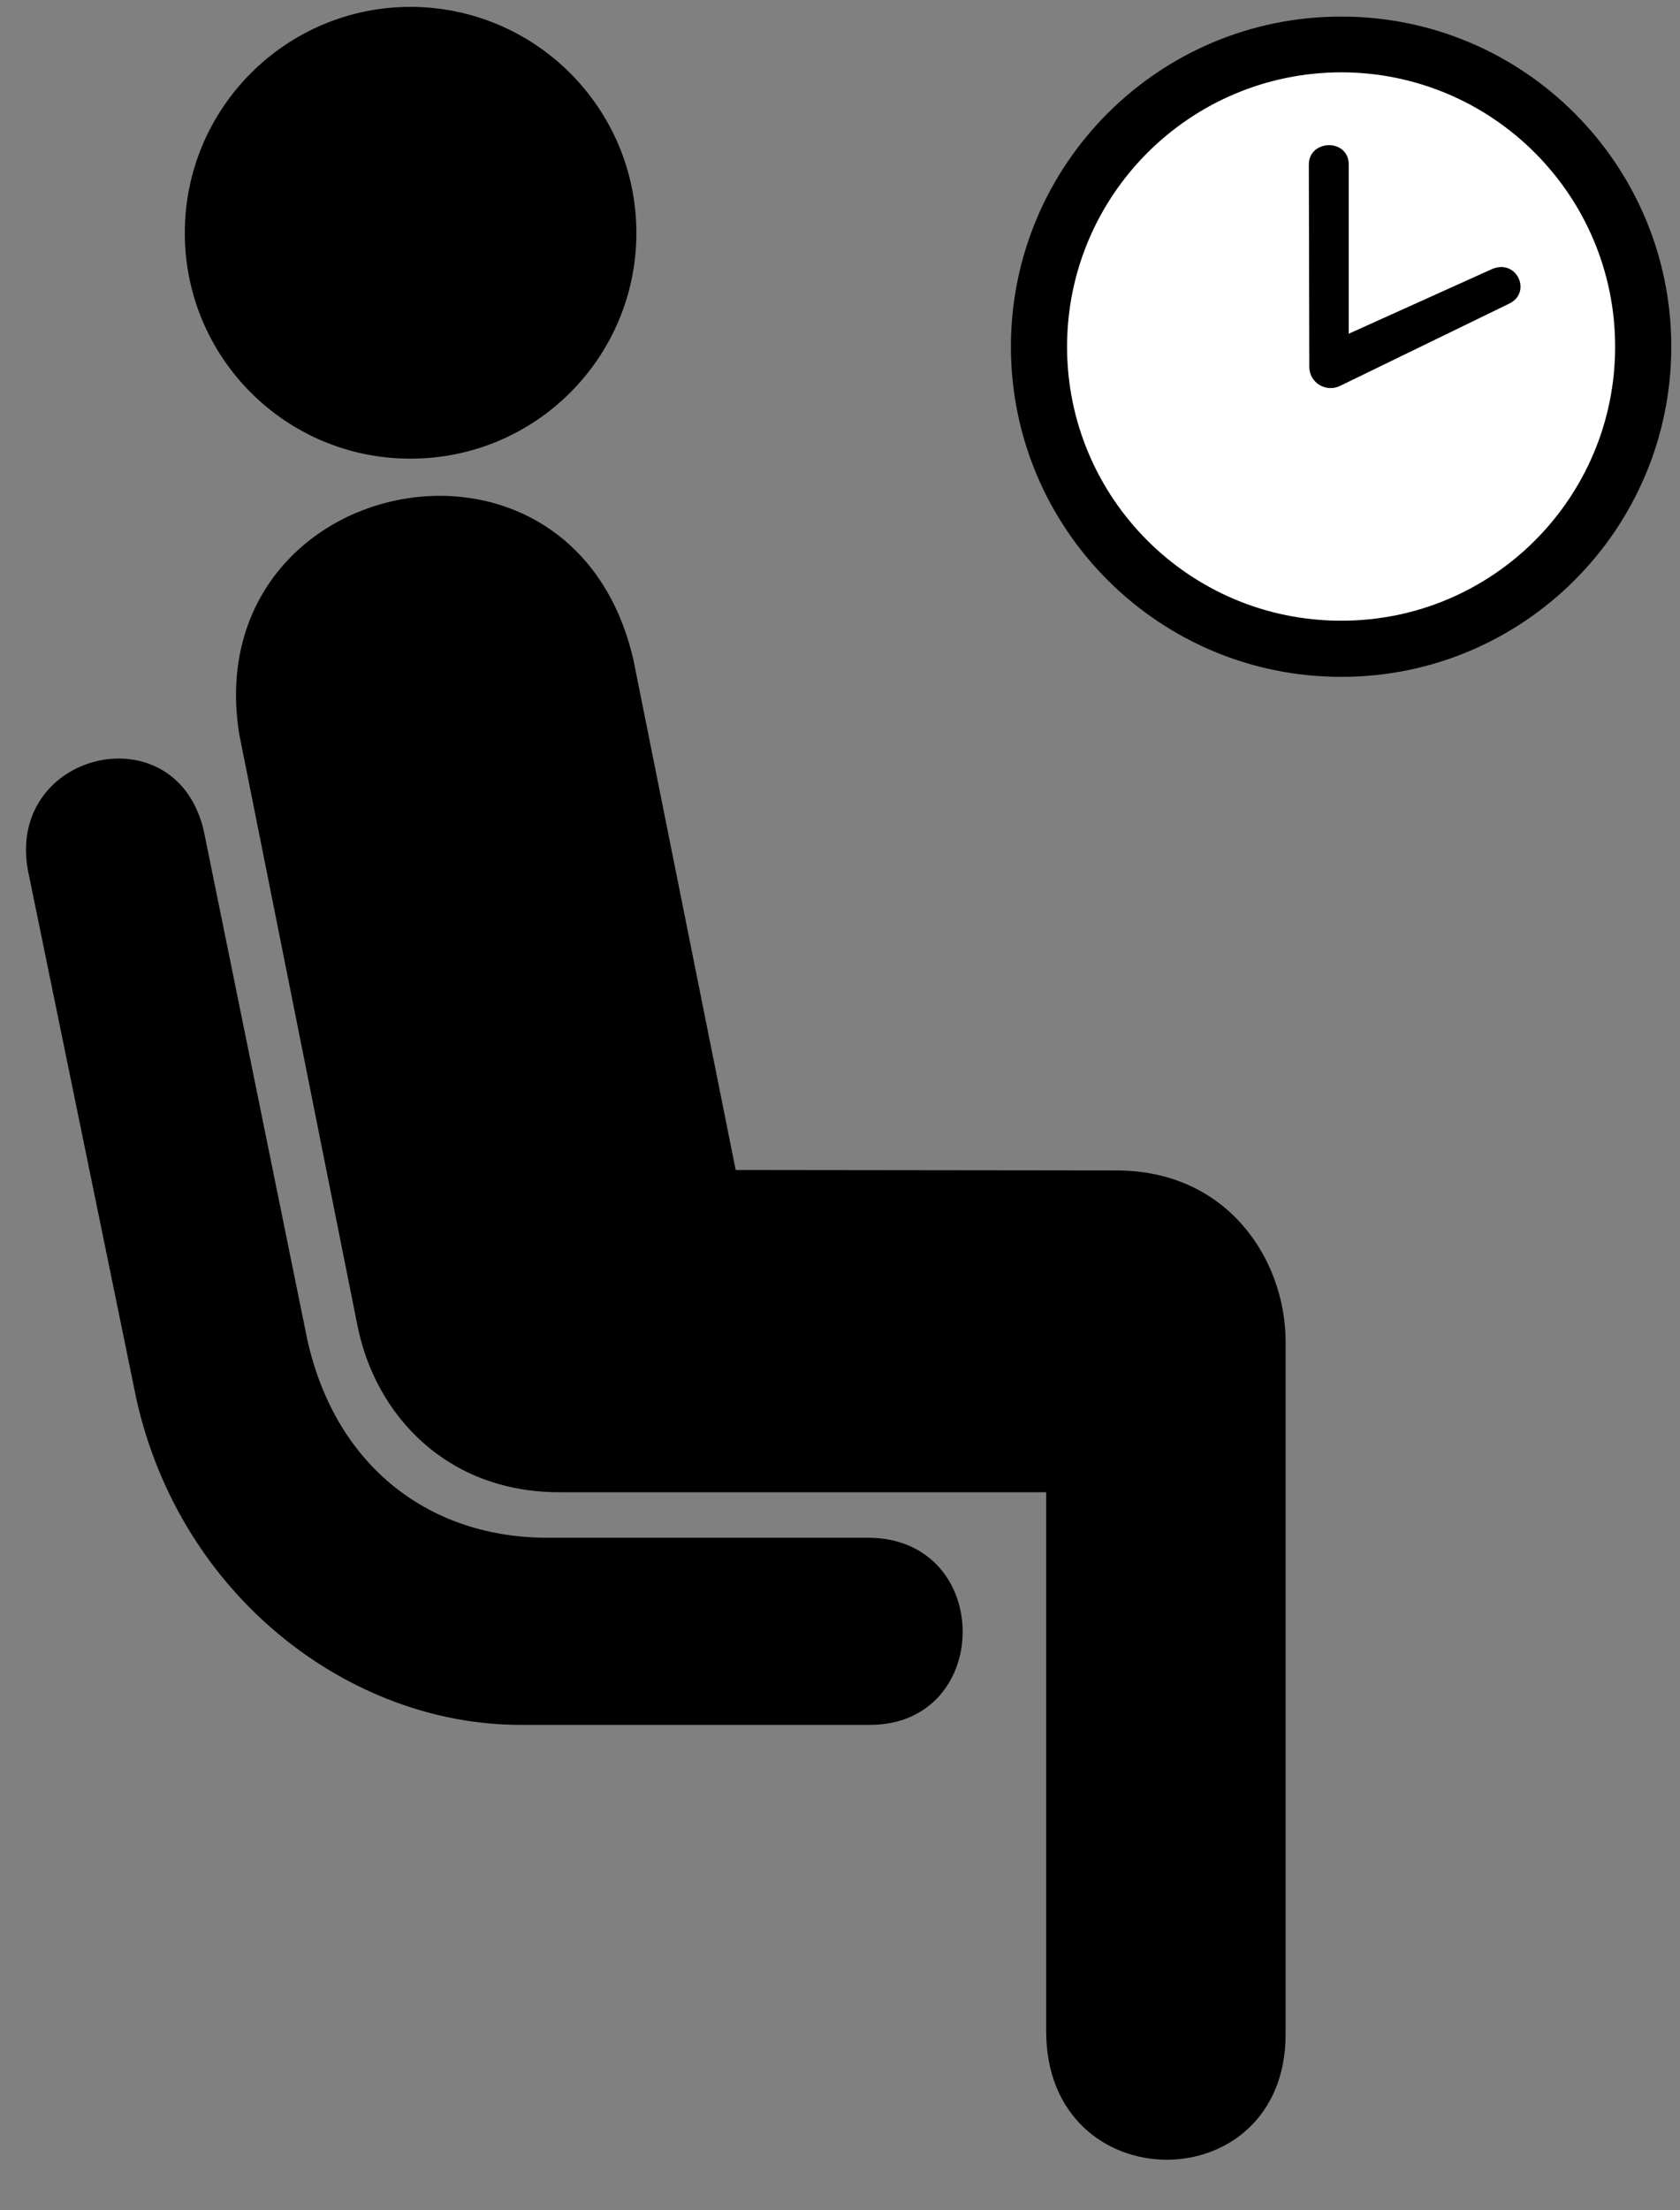 <?xml version="1.0" encoding="UTF-8"?>
<svg xmlns="http://www.w3.org/2000/svg" xmlns:xlink="http://www.w3.org/1999/xlink" width="362pt" height="476pt" viewBox="0 0 362 476" version="1.1">
<rect x="0" y="0" width="362" height="476" fill="#808080" stroke="none"/>
<g id="surface1">
<path style=" stroke:none;fill-rule:nonzero;fill:rgb(0%,0%,0%);fill-opacity:1;" d="M 88.426 98.773 C 115.336 98.816 137.113 77.031 137.125 50.176 C 137.113 23.297 115.336 1.512 88.426 1.477 C 61.594 1.512 39.812 23.297 39.824 50.176 C 39.812 77.031 61.594 98.816 88.426 98.773 "/>
<path style=" stroke:none;fill-rule:nonzero;fill:rgb(0%,0%,0%);fill-opacity:1;" d="M 51.523 157.977 C 42.75 102 123.5 85 136.523 142.273 L 158.523 251.977 L 240.625 252.074 C 264.539 252.098 277 271.266 277.023 288.977 L 277.023 438.074 C 277 474.332 225.438 474.16 225.426 437.477 C 225.438 403.445 225.426 321.375 225.426 321.375 L 120.625 321.375 C 96.168 321.418 80.832 304.645 77.023 285.477 L 51.523 157.977 "/>
<path style=" stroke:none;fill-rule:nonzero;fill:rgb(0%,0%,0%);fill-opacity:1;" d="M 187.023 331.176 C 214.234 331.219 214.105 371.5 187.426 371.477 L 112.125 371.477 C 75.5 371.5 39 344 29.426 301.477 L 6.023 187.477 C 1.246 161.617 38.5 153 44.023 179.477 L 66.227 288.574 C 72.469 316.359 93.078 331.219 118.023 331.176 L 187.023 331.176 "/>
<path style=" stroke:none;fill-rule:nonzero;fill:rgb(0%,0%,0%);fill-opacity:1;" d="M 288.824 83.074 L 325.023 65.477 C 330.266 63.137 326.871 55.566 321.426 57.977 L 290.625 71.875 L 290.625 35.477 C 290.629 29.734 281.988 29.996 282.023 35.477 L 282.125 79.074 C 282.121 82.312 285.645 84.66 288.824 83.074 "/>
<path style=" stroke:none;fill-rule:nonzero;fill:rgb(0%,0%,0%);fill-opacity:1;" d="M 289.023 145.773 C 328.262 145.793 360.105 113.949 360.125 74.676 C 360.105 35.391 328.262 3.547 289.023 3.574 C 249.699 3.547 217.855 35.391 217.824 74.676 C 217.855 113.949 249.699 145.793 289.023 145.773 "/>
<path style=" stroke:none;fill-rule:nonzero;fill:rgb(100%,100%,100%);fill-opacity:1;" d="M 289.023 133.676 C 321.59 133.715 348.023 107.277 348.023 74.676 C 348.023 42.059 321.59 15.625 289.023 15.574 C 256.371 15.625 229.938 42.059 229.926 74.676 C 229.938 107.277 256.371 133.715 289.023 133.676 "/>
<path style=" stroke:none;fill-rule:nonzero;fill:rgb(0%,0%,0%);fill-opacity:1;" d="M 288.824 83.074 L 325.023 65.477 C 330.266 63.137 326.871 55.566 321.426 57.977 L 290.625 71.875 L 290.625 35.477 C 290.629 29.734 281.988 29.996 282.023 35.477 L 282.125 79.074 C 282.121 82.312 285.645 84.66 288.824 83.074 "/>
</g>
</svg>
